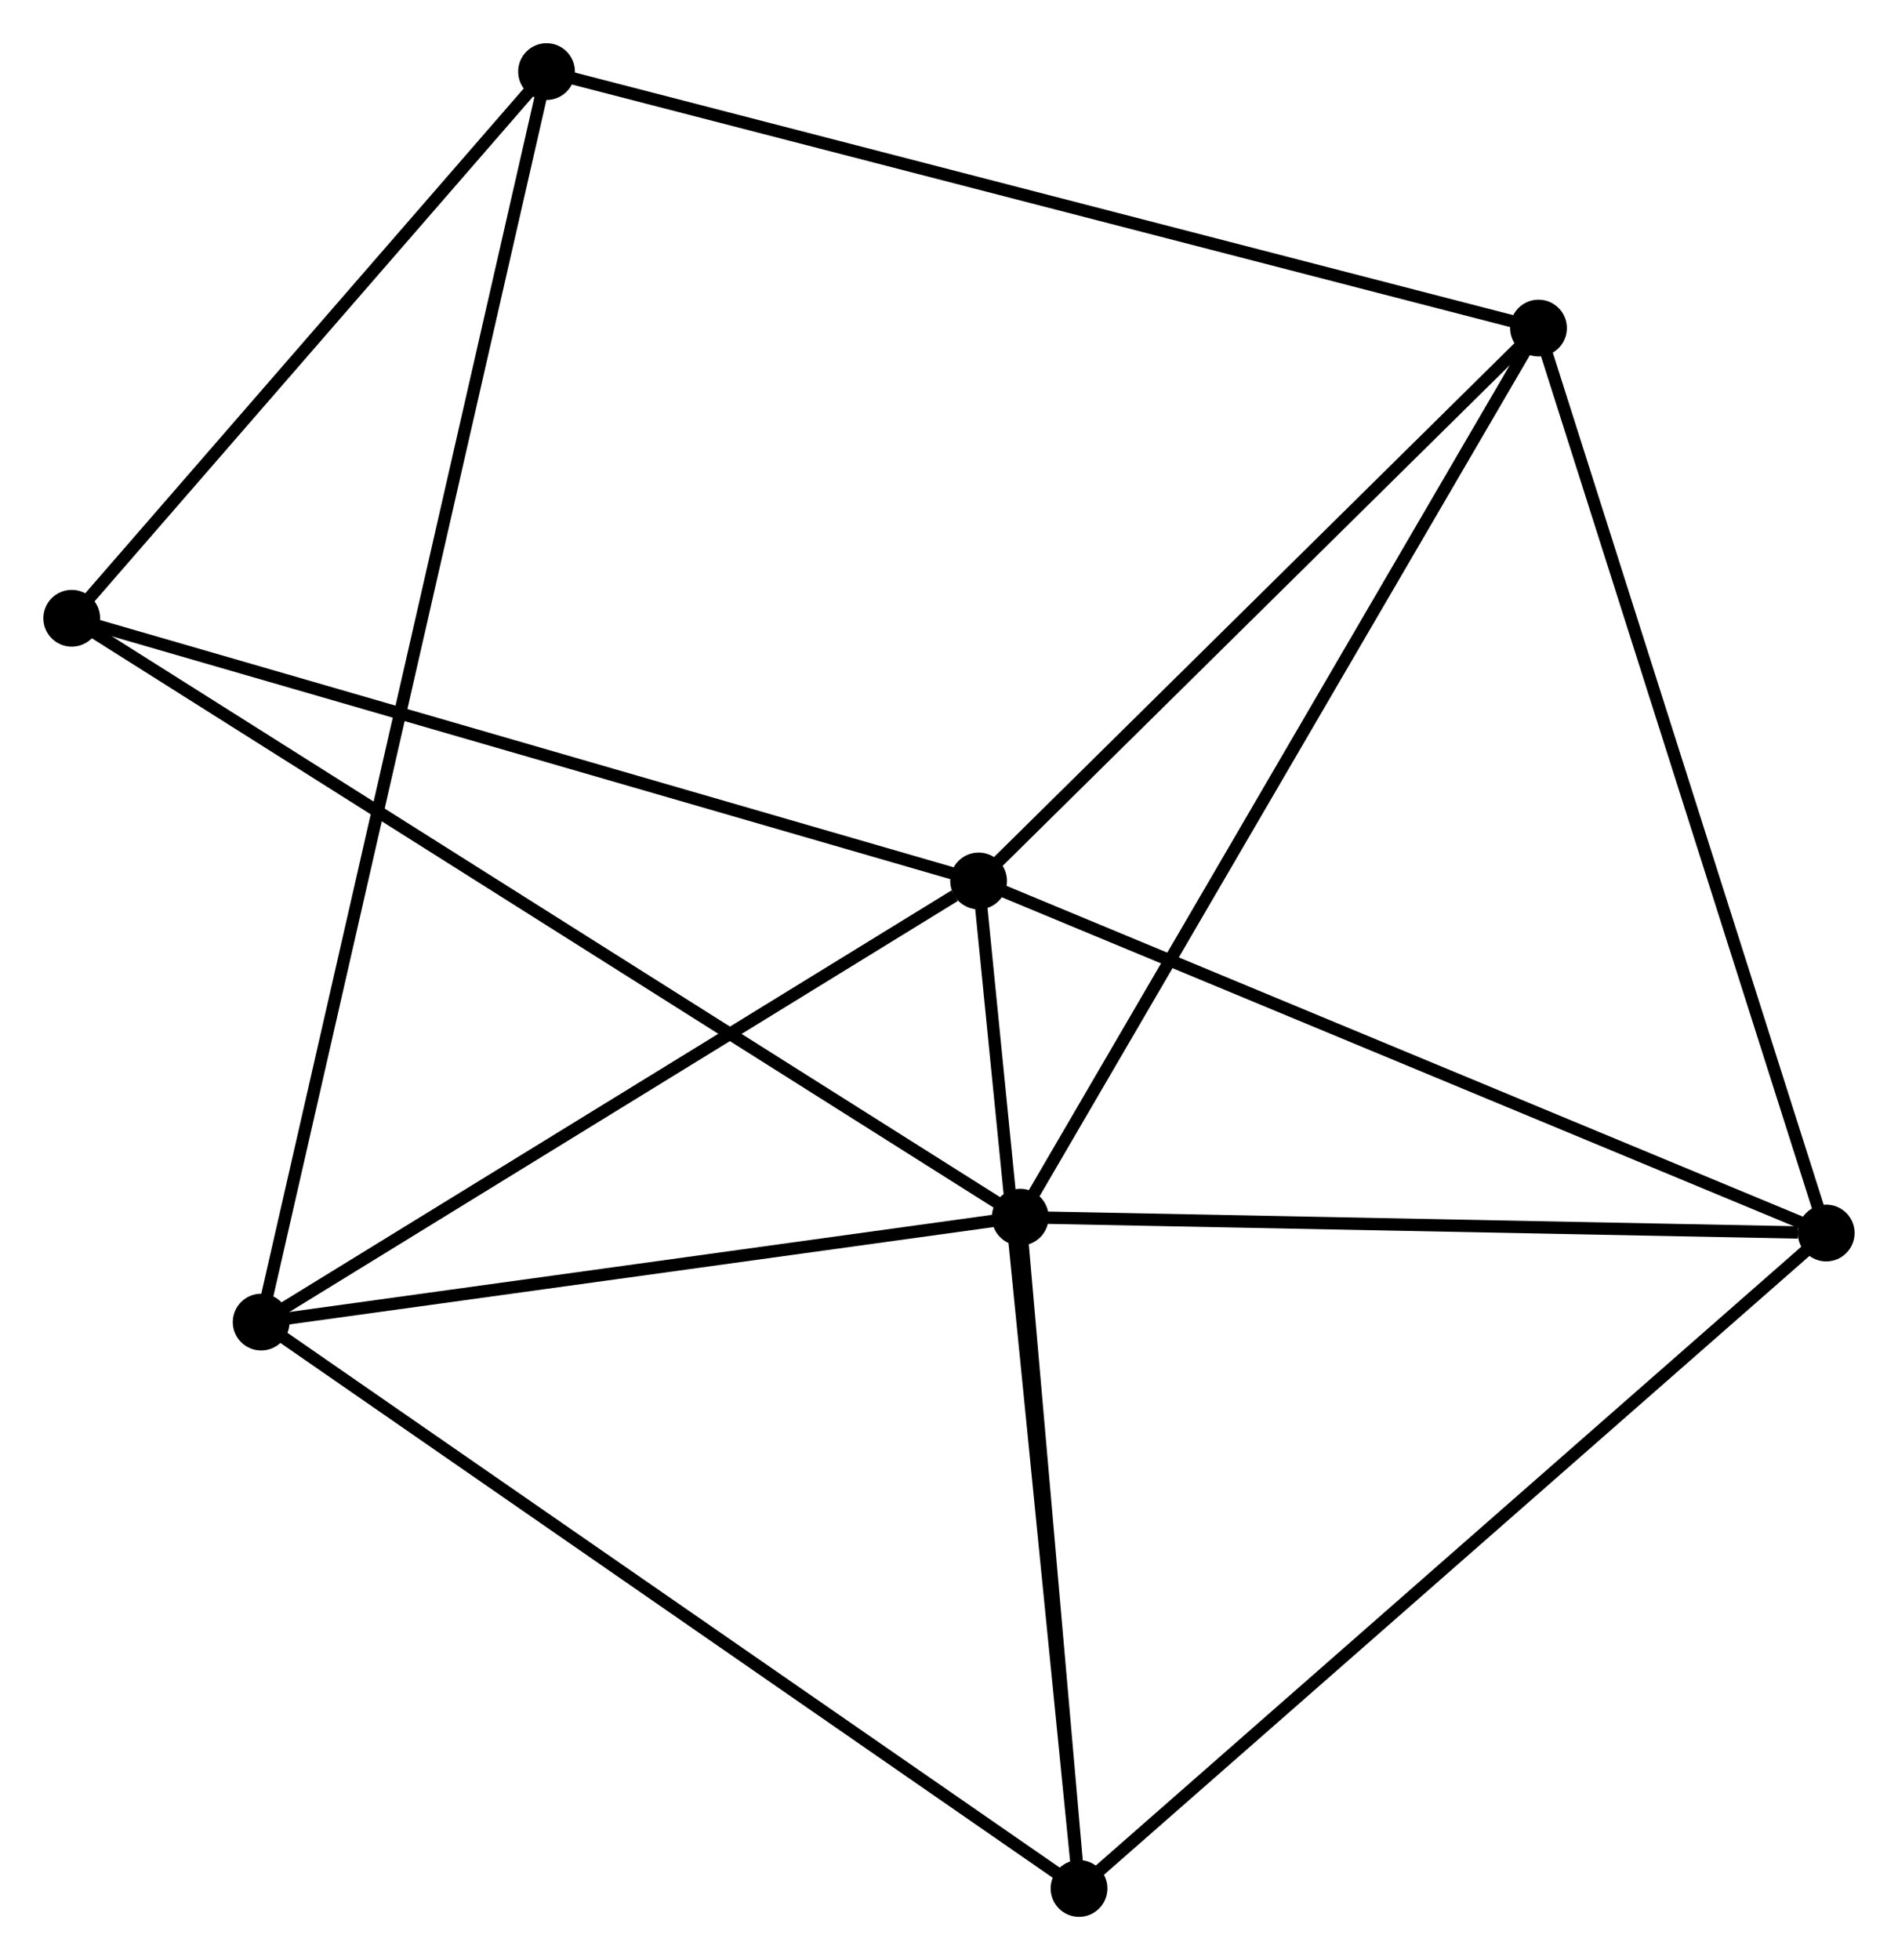 <?xml version="1.0" encoding="UTF-8" standalone="no"?>
<!DOCTYPE svg PUBLIC "-//W3C//DTD SVG 1.1//EN"
 "http://www.w3.org/Graphics/SVG/1.1/DTD/svg11.dtd">
<!-- Generated by graphviz version 2.36.0 (20140111.2315)
 -->
<!-- Title: %3 Pages: 1 -->
<svg width="154pt" height="159pt"
 viewBox="0.00 0.00 153.78 158.80" xmlns="http://www.w3.org/2000/svg" xmlns:xlink="http://www.w3.org/1999/xlink">
<g id="graph0" class="graph" transform="scale(1 1) rotate(0) translate(4 154.795)">
<title>%3</title>
<!-- 0 -->
<g id="node1" class="node"><title>0</title>
<ellipse fill="black" stroke="black" cx="75.289" cy="-83.425" rx="1.8" ry="1.8"/>
</g>
<!-- 2 -->
<g id="node2" class="node"><title>2</title>
<ellipse fill="black" stroke="black" cx="143.976" cy="-54.901" rx="1.8" ry="1.8"/>
</g>
<!-- 0&#45;&#45;2 -->
<g id="edge1" class="edge"><title>0&#45;&#45;2</title>
<path fill="none" stroke="black" d="M76.987,-82.72C86.407,-78.808 132.184,-59.798 142.085,-55.687"/>
</g>
<!-- 3 -->
<g id="node3" class="node"><title>3</title>
<ellipse fill="black" stroke="black" cx="17.15" cy="-47.685" rx="1.8" ry="1.8"/>
</g>
<!-- 0&#45;&#45;3 -->
<g id="edge2" class="edge"><title>0&#45;&#45;3</title>
<path fill="none" stroke="black" d="M73.355,-82.236C64.37,-76.713 26.807,-53.621 18.698,-48.636"/>
</g>
<!-- 4 -->
<g id="node4" class="node"><title>4</title>
<ellipse fill="black" stroke="black" cx="120.662" cy="-128.216" rx="1.8" ry="1.8"/>
</g>
<!-- 0&#45;&#45;4 -->
<g id="edge3" class="edge"><title>0&#45;&#45;4</title>
<path fill="none" stroke="black" d="M76.799,-84.915C83.688,-91.716 112.104,-119.768 119.1,-126.675"/>
</g>
<!-- 5 -->
<g id="node5" class="node"><title>5</title>
<ellipse fill="black" stroke="black" cx="83.427" cy="-1.8" rx="1.8" ry="1.8"/>
</g>
<!-- 0&#45;&#45;5 -->
<g id="edge4" class="edge"><title>0&#45;&#45;5</title>
<path fill="none" stroke="black" d="M75.49,-81.407C76.616,-70.114 82.125,-14.855 83.233,-3.747"/>
</g>
<!-- 7 -->
<g id="node6" class="node"><title>7</title>
<ellipse fill="black" stroke="black" cx="1.8" cy="-104.706" rx="1.8" ry="1.8"/>
</g>
<!-- 0&#45;&#45;7 -->
<g id="edge5" class="edge"><title>0&#45;&#45;7</title>
<path fill="none" stroke="black" d="M73.472,-83.951C63.305,-86.895 13.554,-101.303 3.553,-104.199"/>
</g>
<!-- 2&#45;&#45;4 -->
<g id="edge11" class="edge"><title>2&#45;&#45;4</title>
<path fill="none" stroke="black" d="M143.399,-56.714C140.174,-66.857 124.391,-116.49 121.218,-126.468"/>
</g>
<!-- 2&#45;&#45;5 -->
<g id="edge12" class="edge"><title>2&#45;&#45;5</title>
<path fill="none" stroke="black" d="M142.479,-53.589C134.175,-46.306 93.821,-10.916 85.093,-3.262"/>
</g>
<!-- 3&#45;&#45;5 -->
<g id="edge13" class="edge"><title>3&#45;&#45;5</title>
<path fill="none" stroke="black" d="M18.788,-46.55C27.878,-40.257 72.049,-9.677 81.602,-3.063"/>
</g>
<!-- 6 -->
<g id="node8" class="node"><title>6</title>
<ellipse fill="black" stroke="black" cx="40.277" cy="-148.995" rx="1.8" ry="1.8"/>
</g>
<!-- 3&#45;&#45;6 -->
<g id="edge14" class="edge"><title>3&#45;&#45;6</title>
<path fill="none" stroke="black" d="M17.552,-49.443C20.359,-61.74 37.022,-134.733 39.865,-147.188"/>
</g>
<!-- 4&#45;&#45;6 -->
<g id="edge15" class="edge"><title>4&#45;&#45;6</title>
<path fill="none" stroke="black" d="M118.675,-128.73C107.554,-131.605 53.134,-145.672 42.195,-148.5"/>
</g>
<!-- 1 -->
<g id="node7" class="node"><title>1</title>
<ellipse fill="black" stroke="black" cx="78.662" cy="-56.186" rx="1.8" ry="1.8"/>
</g>
<!-- 1&#45;&#45;2 -->
<g id="edge6" class="edge"><title>1&#45;&#45;2</title>
<path fill="none" stroke="black" d="M80.547,-56.149C89.917,-55.965 131.452,-55.148 141.69,-54.947"/>
</g>
<!-- 1&#45;&#45;3 -->
<g id="edge7" class="edge"><title>1&#45;&#45;3</title>
<path fill="none" stroke="black" d="M76.616,-55.903C67.277,-54.613 28.753,-49.288 19.267,-47.977"/>
</g>
<!-- 1&#45;&#45;4 -->
<g id="edge8" class="edge"><title>1&#45;&#45;4</title>
<path fill="none" stroke="black" d="M79.701,-57.967C85.511,-67.932 113.945,-116.696 119.66,-126.498"/>
</g>
<!-- 1&#45;&#45;5 -->
<g id="edge9" class="edge"><title>1&#45;&#45;5</title>
<path fill="none" stroke="black" d="M78.821,-54.377C79.544,-46.12 82.528,-12.058 83.263,-3.672"/>
</g>
<!-- 1&#45;&#45;7 -->
<g id="edge10" class="edge"><title>1&#45;&#45;7</title>
<path fill="none" stroke="black" d="M77.057,-57.2C67.054,-63.514 13.374,-97.4 3.397,-103.699"/>
</g>
<!-- 6&#45;&#45;7 -->
<g id="edge16" class="edge"><title>6&#45;&#45;7</title>
<path fill="none" stroke="black" d="M38.997,-147.522C33.155,-140.797 9.058,-113.06 3.124,-106.231"/>
</g>
</g>
</svg>
